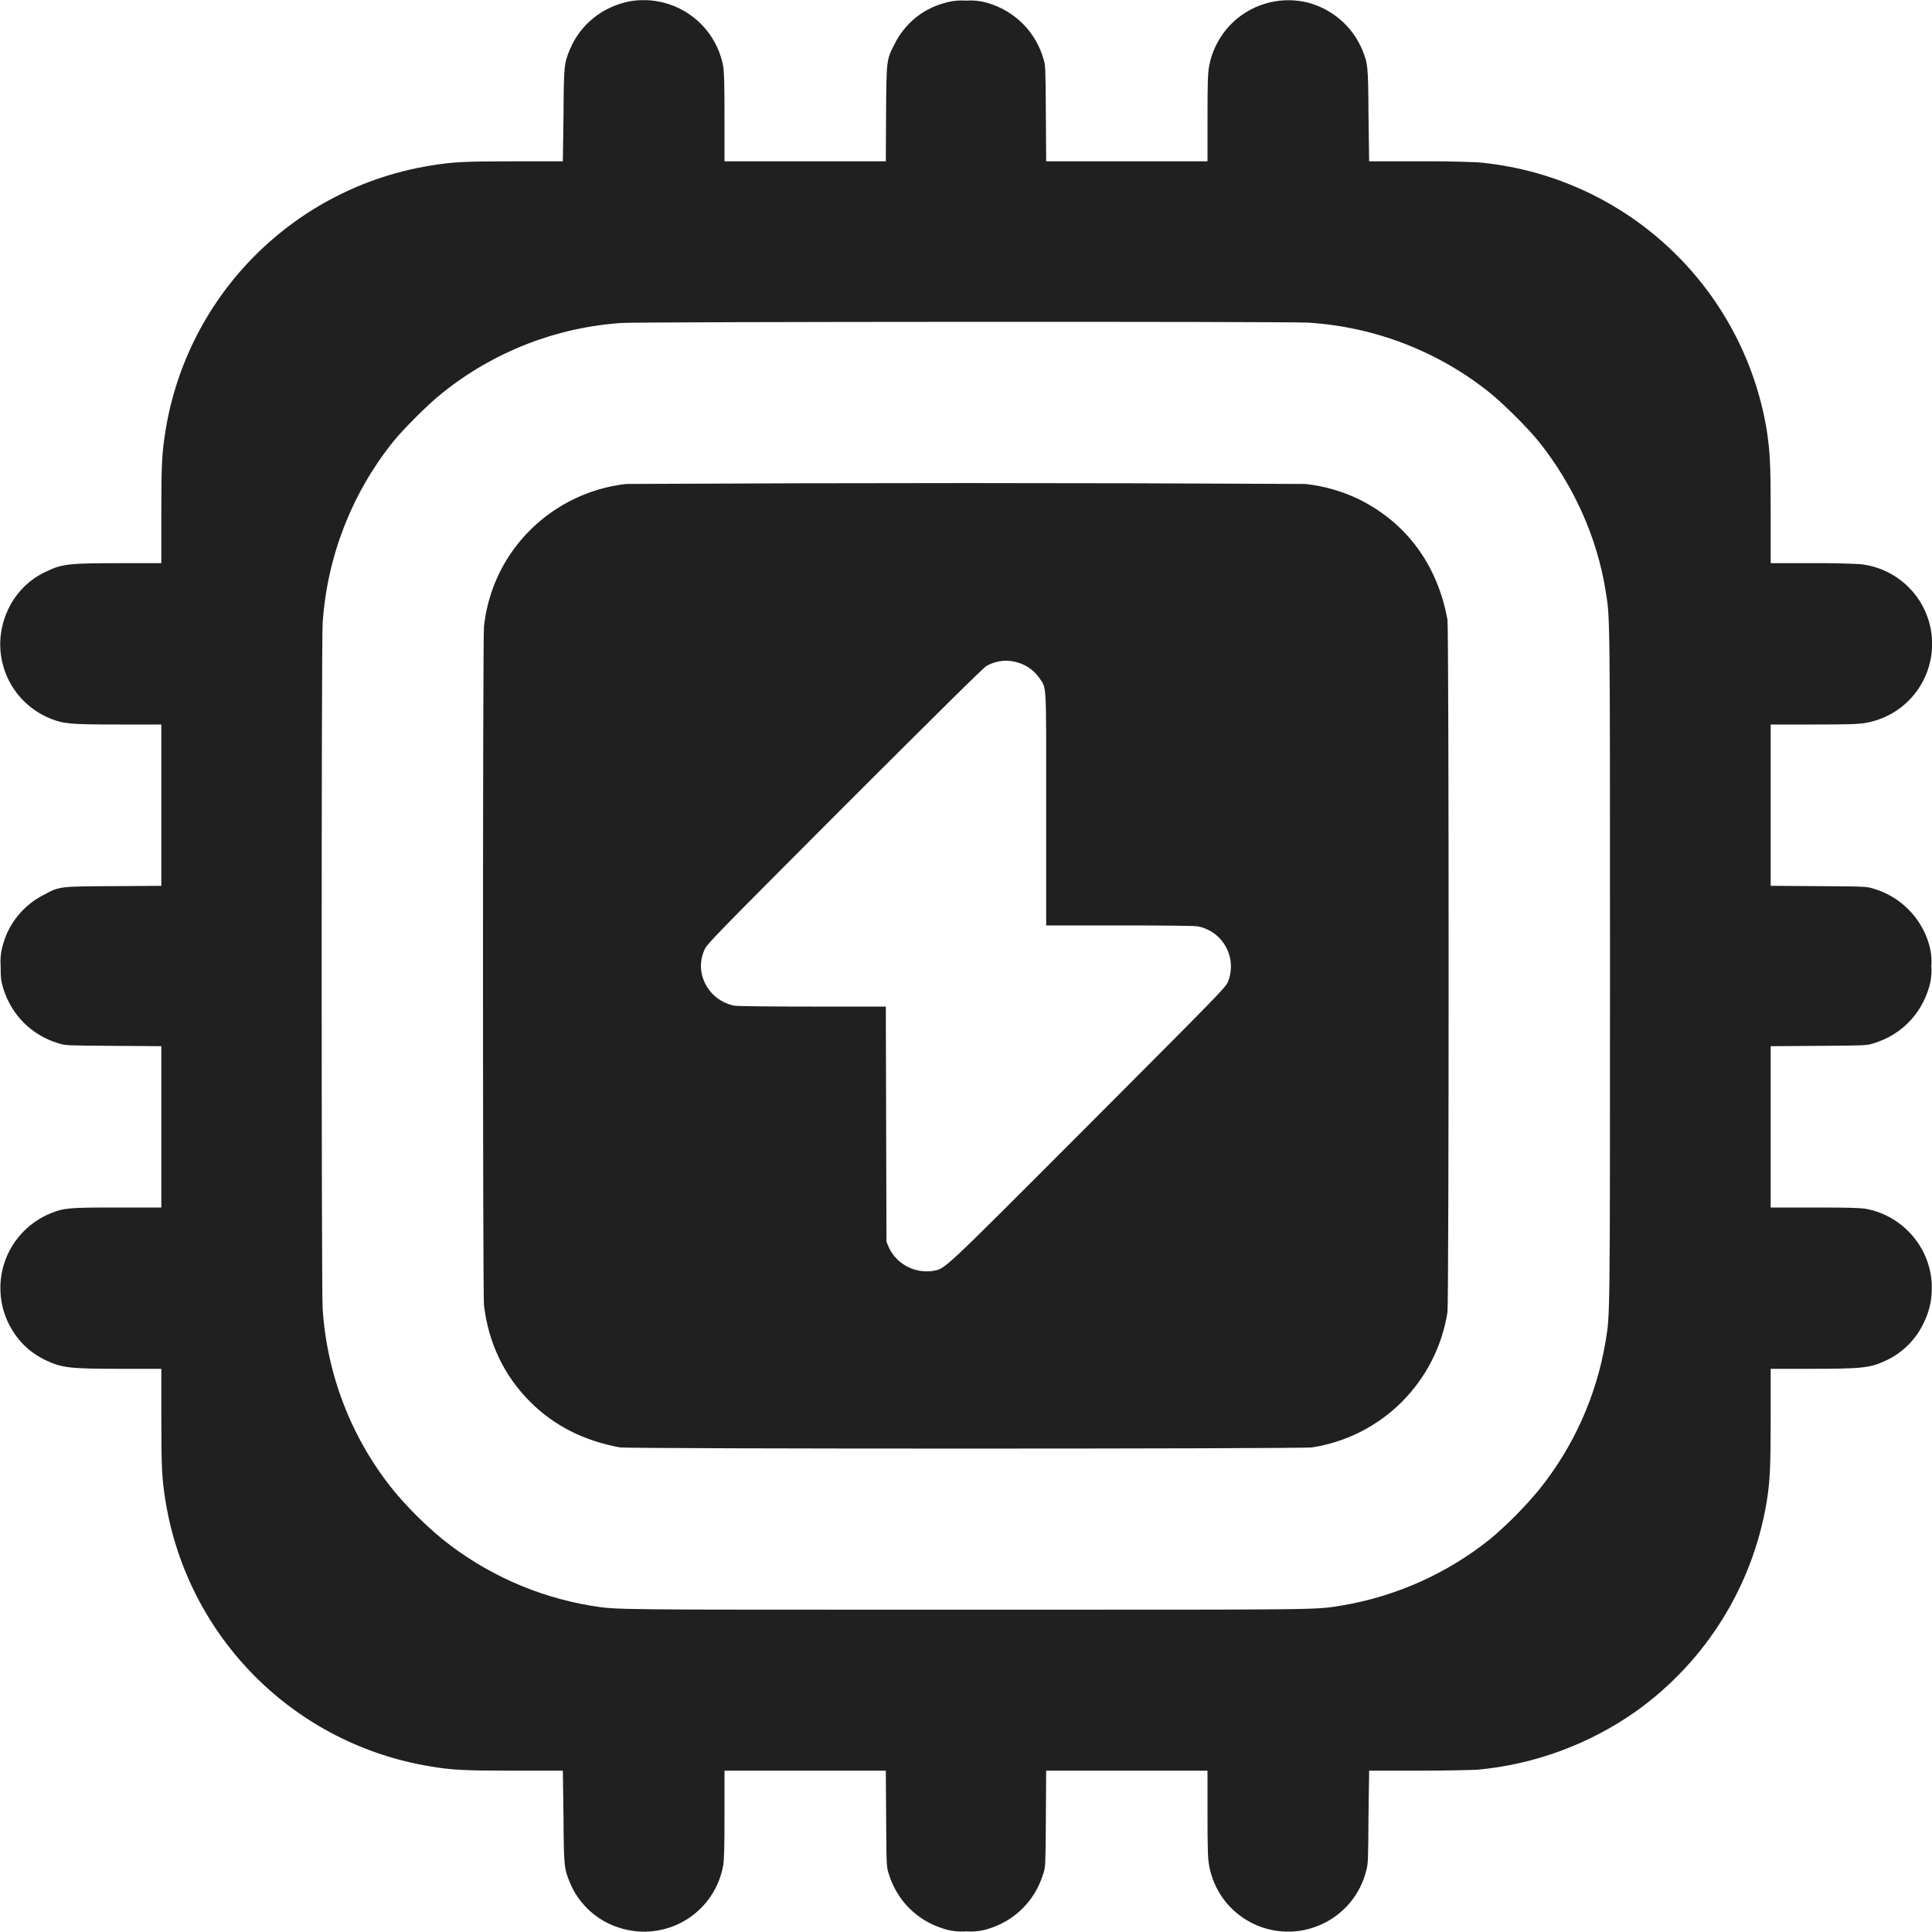 <svg width="24" height="24" viewBox="0 0 24 24" fill="none" xmlns="http://www.w3.org/2000/svg">
<g clip-path="url(#clip0_2064_54297)">
<path d="M7.824 0.016C7.484 0.082 7.207 0.305 7.078 0.617C7.008 0.789 7.004 0.809 7 1.434L6.992 2.004H6.391C5.75 2.004 5.621 2.012 5.336 2.059C4.516 2.194 3.76 2.583 3.172 3.17C2.584 3.757 2.195 4.513 2.059 5.332C2.012 5.622 2.004 5.746 2.004 6.391V6.996H1.496C0.863 6.996 0.773 7.004 0.578 7.098C0.362 7.196 0.19 7.37 0.094 7.586C0.038 7.709 0.007 7.841 0.003 7.976C-0.001 8.111 0.023 8.245 0.073 8.37C0.122 8.495 0.197 8.609 0.292 8.705C0.387 8.8 0.5 8.876 0.625 8.926C0.793 8.992 0.863 9 1.465 9H2.004V11.004L1.41 11.008C0.734 11.012 0.746 11.008 0.54 11.118C0.42 11.179 0.313 11.265 0.227 11.369C0.141 11.473 0.077 11.594 0.04 11.723C0.012 11.813 0.001 11.907 0.008 12C0.008 12.152 0.012 12.18 0.039 12.273C0.141 12.609 0.391 12.859 0.727 12.961C0.813 12.988 0.832 12.988 1.41 12.992L2.004 12.996V15H1.464C0.864 15 0.793 15.004 0.625 15.074C0.501 15.125 0.388 15.201 0.293 15.297C0.199 15.393 0.124 15.506 0.075 15.631C0.025 15.757 0.001 15.89 0.005 16.025C0.008 16.159 0.038 16.292 0.094 16.414C0.199 16.641 0.364 16.804 0.578 16.902C0.773 16.992 0.868 17.004 1.504 17.004H2.004V17.609C2.004 18.25 2.012 18.379 2.059 18.664C2.195 19.484 2.584 20.241 3.172 20.829C3.759 21.416 4.516 21.805 5.336 21.941C5.609 21.988 5.758 21.996 6.391 21.996H6.992L7 22.566C7.004 23.191 7.008 23.211 7.078 23.383C7.133 23.518 7.218 23.638 7.325 23.736C7.432 23.834 7.56 23.907 7.699 23.949C7.835 23.992 7.978 24.006 8.119 23.989C8.26 23.972 8.396 23.926 8.518 23.852C8.639 23.779 8.744 23.68 8.824 23.563C8.905 23.445 8.959 23.312 8.984 23.172C8.996 23.09 9 22.961 9 22.535V21.996H11.004L11.008 22.59C11.012 23.168 11.012 23.188 11.039 23.273C11.141 23.609 11.391 23.859 11.727 23.961C11.815 23.989 11.908 23.999 12 23.992C12.094 23.999 12.187 23.989 12.277 23.961C12.609 23.859 12.859 23.609 12.961 23.273C12.988 23.188 12.988 23.168 12.992 22.59L12.996 21.996H15V22.536C15 22.961 15.004 23.09 15.02 23.172C15.046 23.322 15.107 23.464 15.196 23.587C15.286 23.71 15.402 23.81 15.537 23.881C15.671 23.952 15.82 23.991 15.973 23.995C16.125 24 16.276 23.969 16.414 23.906C16.552 23.844 16.674 23.751 16.771 23.635C16.868 23.518 16.937 23.381 16.973 23.234C16.996 23.144 16.996 23.105 17 22.566L17.008 21.996H17.609C17.949 21.996 18.277 21.988 18.355 21.984C19.068 21.918 19.751 21.665 20.335 21.25C21.191 20.634 21.77 19.705 21.945 18.664C21.988 18.398 21.996 18.234 21.996 17.602V17.004H22.496C23.133 17.004 23.234 16.992 23.426 16.902C23.64 16.803 23.81 16.63 23.906 16.414C23.96 16.302 23.991 16.179 23.996 16.054C24.027 15.554 23.668 15.105 23.176 15.016C23.094 15.004 22.961 15 22.536 15H21.996V12.996L22.59 12.992C23.168 12.988 23.188 12.988 23.273 12.961C23.609 12.859 23.859 12.609 23.961 12.273C23.988 12.185 23.999 12.092 23.992 12C23.999 11.907 23.988 11.813 23.961 11.723C23.913 11.561 23.824 11.413 23.704 11.294C23.584 11.174 23.436 11.087 23.273 11.039C23.188 11.012 23.168 11.012 22.59 11.008L21.996 11.004V9H22.536C22.961 9 23.094 8.996 23.176 8.98C23.413 8.939 23.627 8.814 23.779 8.627C23.93 8.441 24.009 8.205 24.001 7.965C23.993 7.725 23.898 7.495 23.734 7.32C23.57 7.144 23.348 7.033 23.109 7.008C22.907 6.998 22.706 6.994 22.504 6.996H21.996V6.391C21.996 5.75 21.988 5.621 21.946 5.336C21.8 4.463 21.368 3.664 20.718 3.063C20.068 2.462 19.238 2.094 18.356 2.016C18.107 2.006 17.858 2.002 17.609 2.004H17.008L17 1.434C16.996 0.809 16.992 0.789 16.922 0.617C16.861 0.474 16.769 0.346 16.651 0.245C16.533 0.143 16.393 0.07 16.242 0.031C16.11 -0.001 15.972 -0.006 15.837 0.017C15.703 0.04 15.574 0.09 15.46 0.164C15.345 0.238 15.247 0.335 15.172 0.449C15.096 0.562 15.044 0.69 15.02 0.824C15.004 0.906 15 1.039 15 1.464V2.004H12.996L12.992 1.41C12.988 0.832 12.988 0.813 12.961 0.727C12.914 0.565 12.826 0.416 12.707 0.296C12.587 0.176 12.439 0.088 12.277 0.039C12.187 0.012 12.094 0.001 12 0.008C11.908 0.001 11.815 0.012 11.727 0.039C11.596 0.075 11.474 0.138 11.369 0.224C11.264 0.311 11.178 0.418 11.117 0.539C11.012 0.742 11.012 0.734 11.007 1.41L11.004 2.004H9V1.464C9 1.039 8.996 0.906 8.984 0.824C8.936 0.564 8.787 0.333 8.57 0.182C8.353 0.031 8.085 -0.029 7.824 0.016ZM16.25 4.008C17.076 4.059 17.867 4.364 18.512 4.883C18.676 5.016 18.988 5.324 19.117 5.488C19.551 6.031 19.84 6.68 19.945 7.336C20 7.687 20 7.488 20 12C20 16.512 20 16.313 19.945 16.664C19.832 17.34 19.547 17.975 19.117 18.508C18.933 18.729 18.731 18.933 18.512 19.118C17.977 19.547 17.34 19.832 16.664 19.945C16.312 20 16.512 19.996 12 19.996C7.488 19.996 7.687 20 7.336 19.946C6.661 19.832 6.026 19.547 5.492 19.117C5.271 18.933 5.066 18.729 4.882 18.507C4.366 17.865 4.061 17.079 4.008 16.257C3.992 16.007 3.992 7.992 4.008 7.742C4.062 6.919 4.368 6.132 4.883 5.488C5.016 5.324 5.324 5.016 5.493 4.883C6.128 4.372 6.905 4.068 7.719 4.012C7.941 3.996 16.016 3.992 16.25 4.008Z" fill="#202020"/>
<path d="M7.777 6.012C7.473 6.047 7.181 6.15 6.923 6.315C6.665 6.479 6.449 6.7 6.289 6.961C6.137 7.212 6.043 7.494 6.012 7.785C5.996 7.934 5.996 16.066 6.012 16.211C6.066 16.68 6.262 17.09 6.586 17.414C6.883 17.711 7.254 17.898 7.699 17.98C7.829 18 16.172 18 16.301 17.98C16.723 17.914 17.113 17.716 17.415 17.414C17.716 17.112 17.915 16.722 17.981 16.3C18 16.172 18 7.828 17.981 7.7C17.859 7.02 17.473 6.496 16.883 6.203C16.673 6.102 16.447 6.037 16.215 6.012C13.402 5.997 10.59 5.997 7.777 6.012ZM12.668 8.238C12.768 8.273 12.854 8.339 12.914 8.426C13.004 8.559 12.996 8.453 12.996 10.059V11.496H13.91C14.473 11.496 14.844 11.5 14.883 11.508C14.956 11.523 15.026 11.554 15.086 11.598C15.146 11.643 15.195 11.7 15.231 11.767C15.266 11.832 15.287 11.906 15.29 11.98C15.294 12.055 15.281 12.13 15.253 12.199C15.219 12.273 15.145 12.348 13.508 13.989C11.641 15.859 11.75 15.754 11.582 15.789C11.475 15.803 11.366 15.784 11.27 15.734C11.174 15.684 11.096 15.605 11.047 15.508L11.012 15.426L11.004 12.504H10.09C9.527 12.504 9.156 12.5 9.117 12.492C9.021 12.472 8.932 12.425 8.862 12.357C8.791 12.288 8.742 12.201 8.719 12.105C8.696 12.003 8.707 11.896 8.75 11.801C8.781 11.727 8.855 11.652 10.492 10.011C11.68 8.825 12.22 8.29 12.258 8.27C12.32 8.236 12.389 8.215 12.46 8.209C12.53 8.204 12.601 8.214 12.668 8.238Z" fill="#202020"/>
</g>
<defs>
<clipPath id="clip0_2064_54297">
<rect width="24" height="24" fill="white"/>
</clipPath>
</defs>
</svg>
